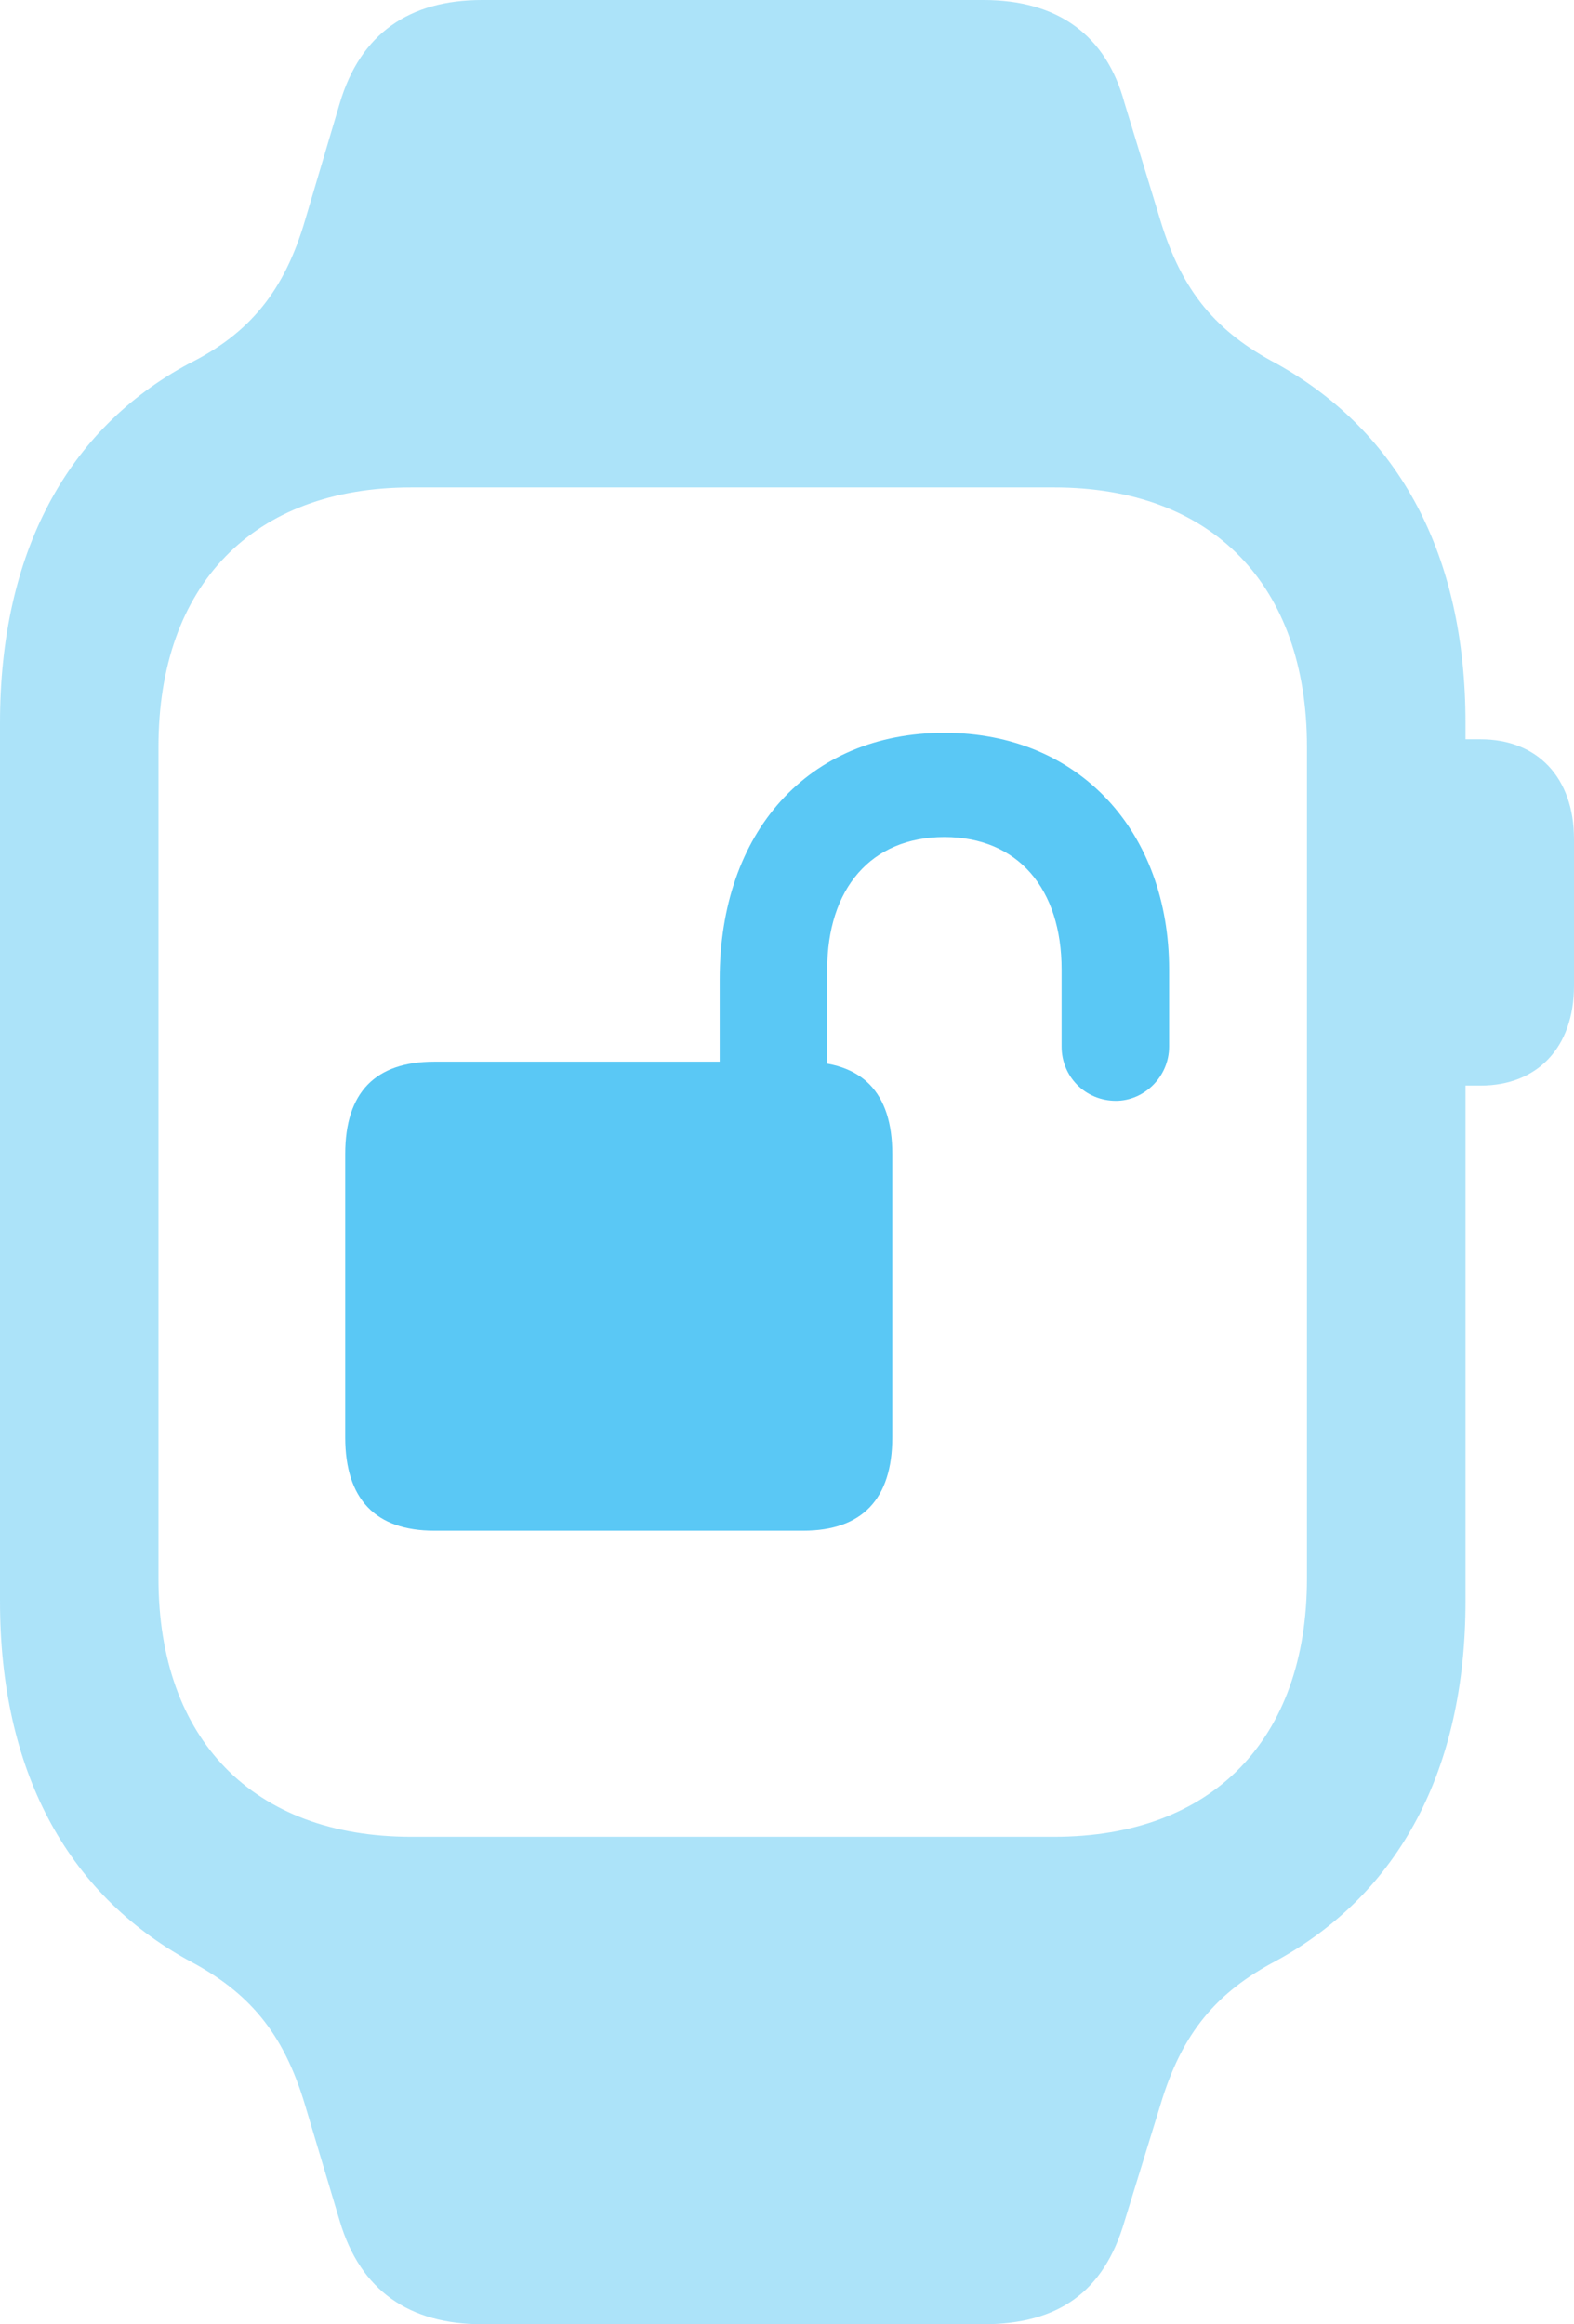 <?xml version="1.0" encoding="UTF-8"?>
<!--Generator: Apple Native CoreSVG 175.5-->
<!DOCTYPE svg
PUBLIC "-//W3C//DTD SVG 1.1//EN"
       "http://www.w3.org/Graphics/SVG/1.1/DTD/svg11.dtd">
<svg version="1.1" xmlns="http://www.w3.org/2000/svg" xmlns:xlink="http://www.w3.org/1999/xlink" width="17.7" height="26.135">
 <g>
  <rect height="26.135" opacity="0" width="17.7" x="0" y="0"/>
  <path d="M0 18.005C0 19.898 0.745 21.289 2.124 22.046C2.795 22.4 3.186 22.852 3.43 23.669L3.821 24.976C4.053 25.757 4.602 26.135 5.42 26.135L11.06 26.135C11.902 26.135 12.415 25.769 12.646 24.976L13.049 23.669C13.293 22.852 13.684 22.4 14.355 22.046C15.735 21.289 16.48 19.898 16.48 18.005L16.48 8.13C16.48 6.238 15.735 4.858 14.355 4.089C13.684 3.735 13.293 3.284 13.049 2.478L12.646 1.16C12.439 0.391 11.89 0 11.06 0L5.42 0C4.602 0 4.053 0.378 3.821 1.16L3.43 2.478C3.198 3.271 2.808 3.748 2.124 4.089C0.757 4.822 0 6.213 0 8.13ZM1.782 17.749L1.782 8.398C1.782 6.58 2.844 5.481 4.626 5.481L11.853 5.481C13.635 5.481 14.697 6.58 14.697 8.398L14.697 17.749C14.697 19.556 13.635 20.654 11.853 20.654L4.626 20.654C2.844 20.654 1.782 19.556 1.782 17.749ZM16.211 12.207L16.65 12.207C17.285 12.207 17.7 11.78 17.7 11.084L17.7 9.436C17.7 8.74 17.285 8.313 16.65 8.313L16.211 8.313Z" fill="#5ac8f5" fill-opacity="0.5"/>
  <path d="M3.882 16.162C3.882 16.858 4.224 17.212 4.883 17.212L9.033 17.212C9.692 17.212 10.034 16.858 10.034 16.162L10.034 12.976C10.034 12.28 9.692 11.938 9.033 11.938L4.883 11.938C4.224 11.938 3.882 12.28 3.882 12.976ZM8.093 12.646L9.302 12.646L9.302 10.901C9.302 9.998 9.79 9.412 10.62 9.412C11.45 9.412 11.938 9.998 11.938 10.901L11.938 11.768C11.938 12.109 12.207 12.378 12.549 12.378C12.866 12.378 13.147 12.109 13.147 11.768L13.147 10.901C13.147 9.363 12.146 8.24 10.62 8.24C9.082 8.24 8.093 9.363 8.093 11.011Z" fill="#5ac8f5"/>
 </g>
</svg>
